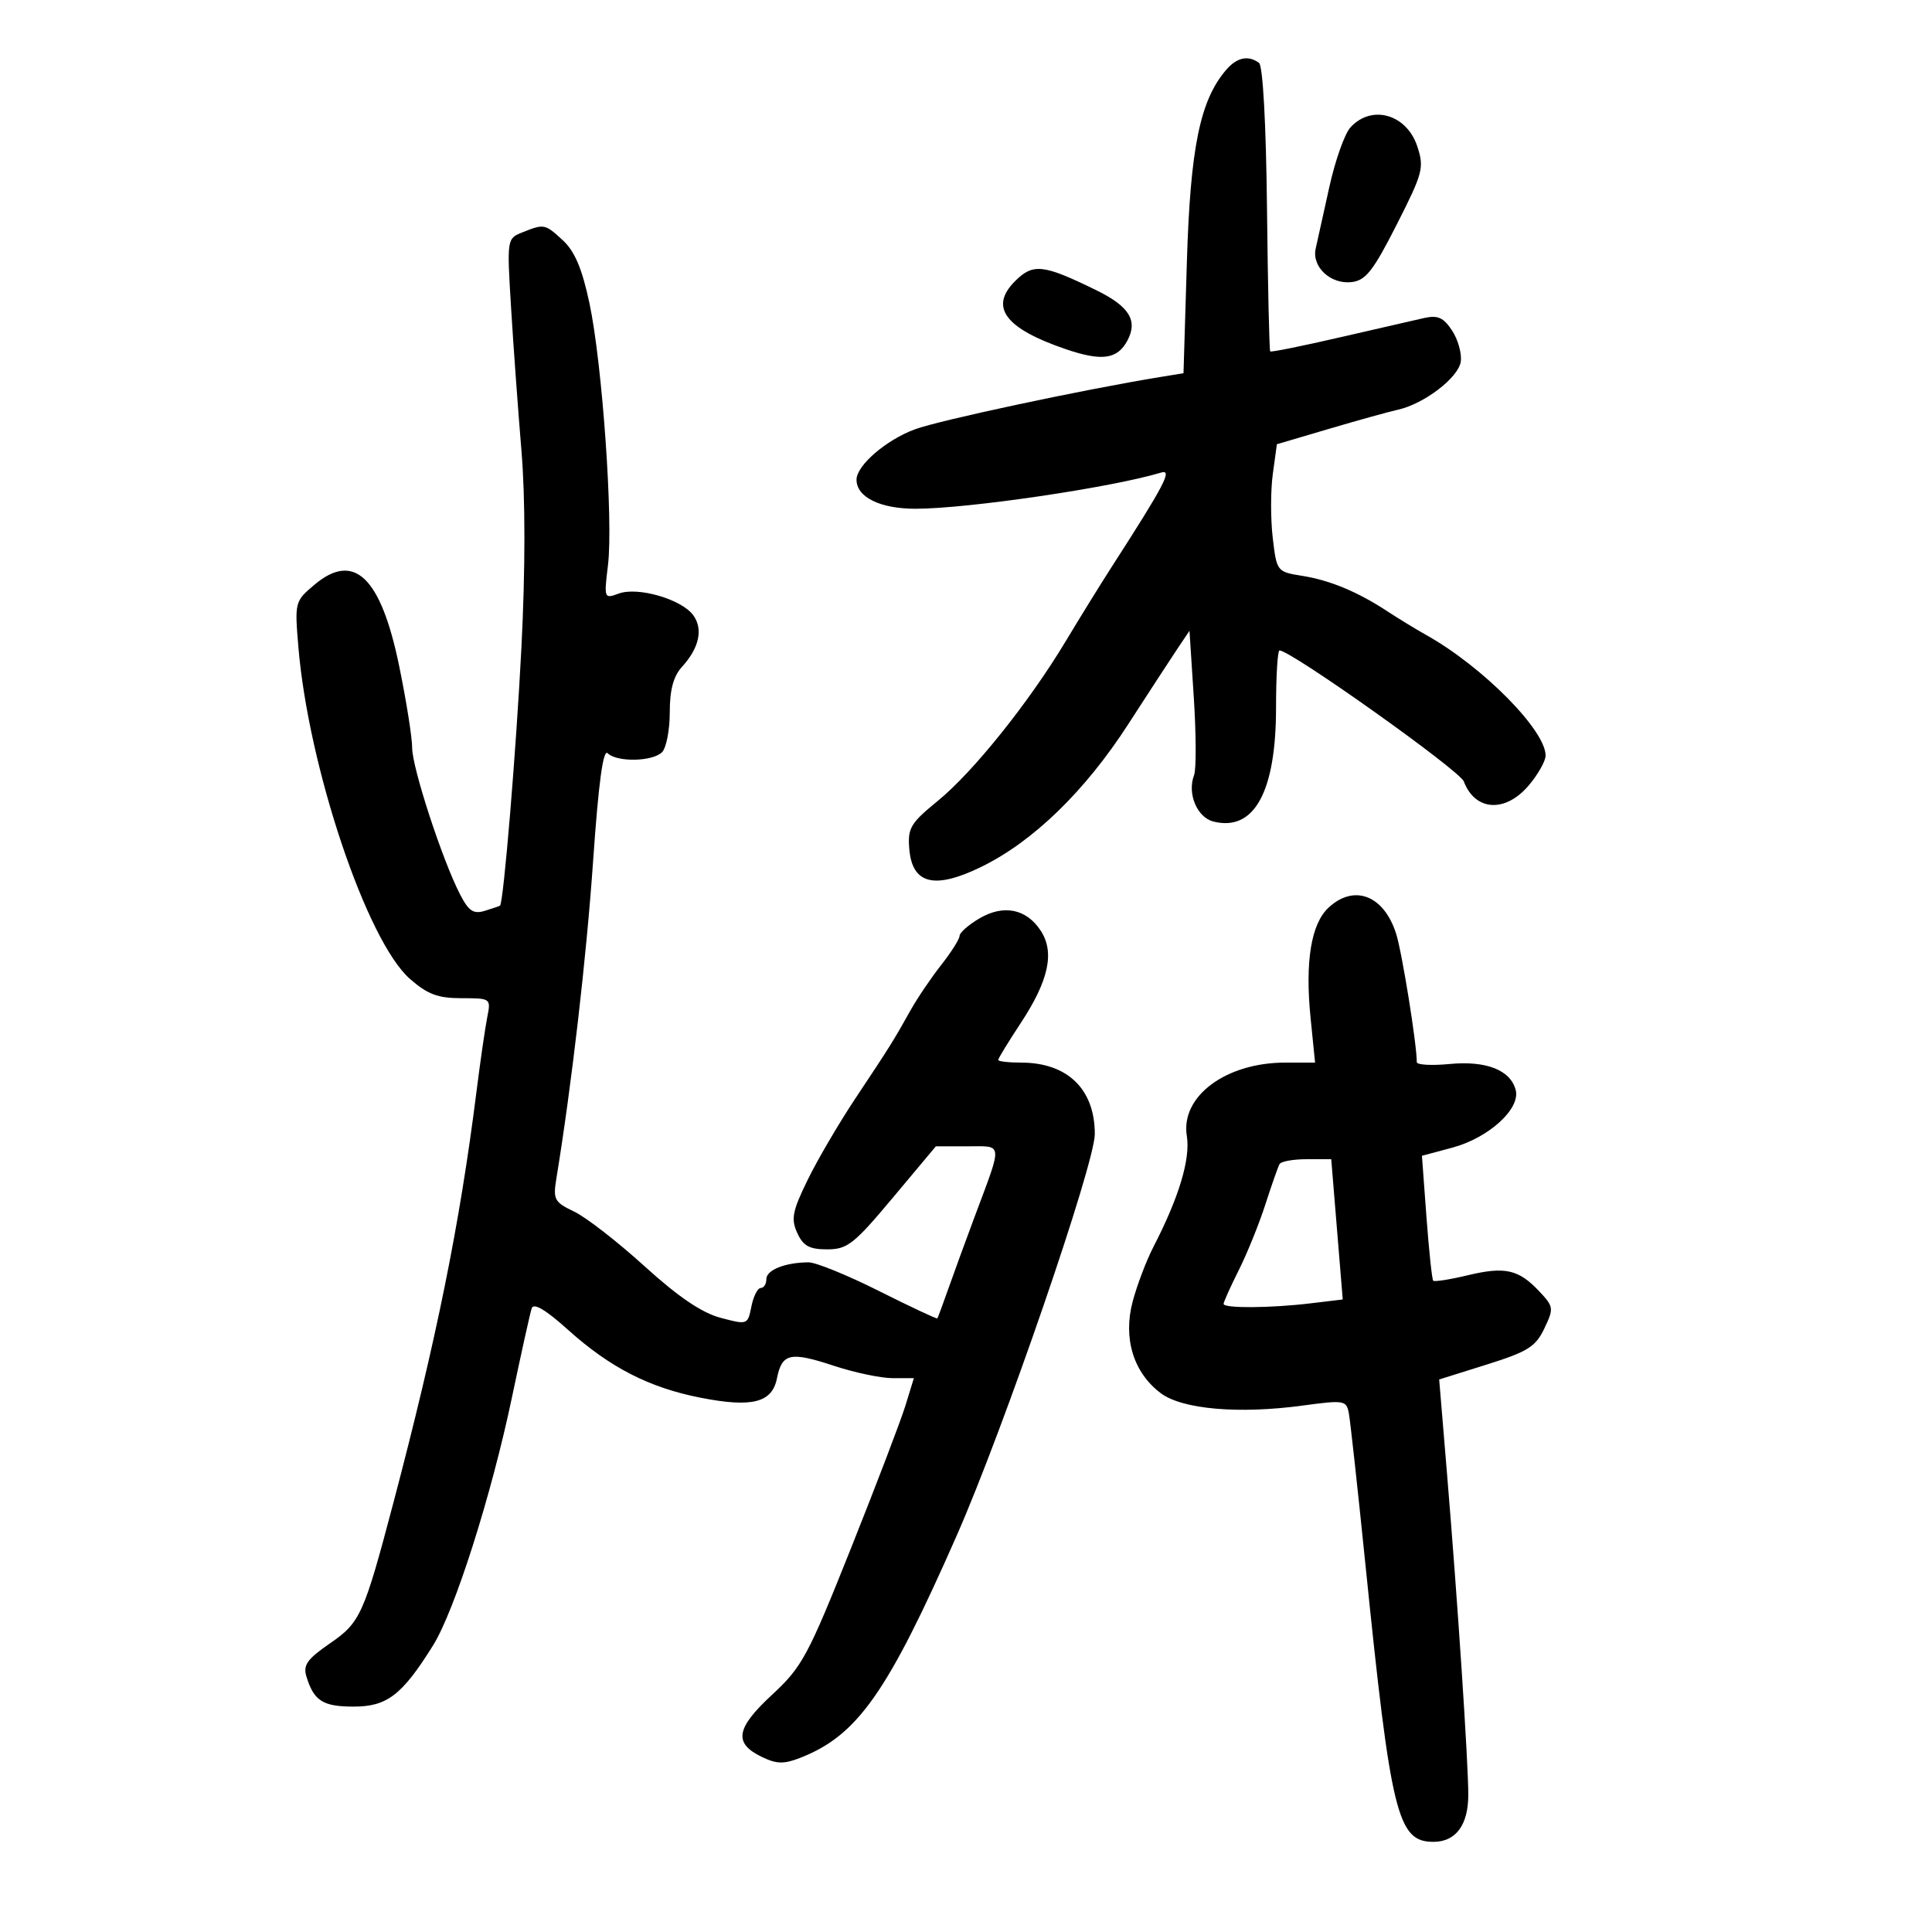 <svg xmlns="http://www.w3.org/2000/svg" width="300" height="300" viewBox="0 0 300 300" version="1.1">
	<path d="M 190.381 10.868 C 186.333 15.596, 184.832 22.959, 184.295 40.726 L 183.774 57.952 180.137 58.546 C 168.173 60.502, 145.840 65.264, 142.057 66.666 C 137.574 68.328, 133 72.279, 133 74.491 C 133 77.196, 136.663 79, 142.155 79 C 150.241 79, 172.670 75.696, 180.290 73.383 C 182.121 72.827, 180.852 75.247, 172.519 88.189 C 170.859 90.768, 167.700 95.877, 165.500 99.541 C 159.797 109.042, 151.128 119.866, 145.622 124.361 C 141.368 127.834, 140.923 128.586, 141.196 131.843 C 141.655 137.309, 145.116 138.156, 152.410 134.588 C 160.429 130.664, 168.477 122.852, 175.163 112.500 C 178.361 107.550, 181.815 102.251, 182.839 100.724 L 184.702 97.948 185.374 108.333 C 185.743 114.046, 185.761 119.458, 185.415 120.362 C 184.321 123.211, 185.873 126.930, 188.422 127.570 C 194.747 129.157, 198.143 122.972, 198.143 109.861 C 198.143 104.988, 198.385 101, 198.680 101 C 200.453 101, 226.642 119.615, 227.300 121.343 C 229.063 125.975, 233.774 126.245, 237.411 121.923 C 238.835 120.231, 240 118.163, 240 117.328 C 240 113.390, 230.261 103.545, 221.500 98.624 C 219.850 97.697, 217.150 96.052, 215.500 94.968 C 210.833 91.900, 206.554 90.112, 202.223 89.420 C 198.278 88.789, 198.246 88.748, 197.629 83.502 C 197.288 80.596, 197.293 76.140, 197.641 73.600 L 198.275 68.981 206.387 66.585 C 210.849 65.267, 215.652 63.934, 217.059 63.623 C 221.125 62.725, 226.470 58.639, 226.827 56.158 C 227.007 54.907, 226.403 52.737, 225.484 51.336 C 224.160 49.314, 223.265 48.909, 221.157 49.377 C 219.696 49.702, 213.775 51.060, 208 52.396 C 202.225 53.731, 197.382 54.708, 197.239 54.567 C 197.095 54.426, 196.870 44.453, 196.739 32.405 C 196.595 19.246, 196.101 10.207, 195.500 9.765 C 193.819 8.530, 192.058 8.909, 190.381 10.868 M 209.684 19.797 C 208.790 20.785, 207.319 24.947, 206.416 29.047 C 205.513 33.146, 204.561 37.441, 204.301 38.592 C 203.659 41.425, 206.609 44.183, 209.876 43.804 C 212.066 43.550, 213.224 42.075, 216.873 34.889 C 220.956 26.850, 221.169 26.042, 220.075 22.728 C 218.420 17.714, 212.962 16.174, 209.684 19.797 M 81.101 36.086 C 78.718 37.039, 78.707 37.113, 79.358 47.773 C 79.718 53.673, 80.444 63.675, 80.971 70 C 81.583 77.341, 81.582 88.371, 80.968 100.500 C 80.169 116.296, 78.193 140.152, 77.645 140.626 C 77.565 140.695, 76.511 141.055, 75.302 141.427 C 73.516 141.975, 72.792 141.498, 71.436 138.876 C 68.688 133.561, 64 119.211, 64 116.112 C 64 114.521, 63.091 108.803, 61.980 103.403 C 59.139 89.595, 54.992 85.611, 48.844 90.784 C 45.782 93.361, 45.749 93.489, 46.331 100.448 C 47.894 119.148, 56.950 146.115, 63.641 151.989 C 66.388 154.402, 67.982 155, 71.660 155 C 76.204 155, 76.244 155.030, 75.663 157.934 C 75.340 159.548, 74.576 164.836, 73.965 169.684 C 71.383 190.165, 67.753 208.095, 61.046 233.500 C 56.509 250.682, 55.939 251.946, 51.267 255.161 C 47.708 257.609, 47.036 258.551, 47.580 260.327 C 48.741 264.120, 50.126 265, 54.935 265 C 60.110 265, 62.444 263.198, 67.244 255.500 C 70.613 250.097, 76.294 232.237, 79.492 217 C 80.935 210.125, 82.315 203.897, 82.561 203.160 C 82.860 202.260, 84.713 203.355, 88.208 206.497 C 94.706 212.340, 100.802 215.467, 108.735 217.028 C 116.768 218.608, 119.885 217.825, 120.643 214.037 C 121.425 210.123, 122.705 209.842, 129.511 212.087 C 132.701 213.139, 136.794 214, 138.607 214 L 141.904 214 140.598 218.250 C 139.879 220.588, 136.057 230.600, 132.105 240.500 C 125.444 257.185, 124.551 258.842, 119.872 263.175 C 114.243 268.388, 113.876 270.695, 118.337 272.833 C 120.623 273.929, 121.743 273.947, 124.325 272.931 C 133.161 269.451, 137.810 262.839, 148.534 238.500 C 155.834 221.933, 170 180.746, 170 176.091 C 170 169.115, 165.752 165, 158.550 165 C 156.597 165, 155 164.814, 155 164.587 C 155 164.360, 156.573 161.786, 158.496 158.866 C 162.854 152.249, 163.800 147.870, 161.599 144.511 C 159.368 141.105, 155.820 140.403, 152.062 142.623 C 150.378 143.617, 149 144.832, 149 145.322 C 149 145.811, 147.712 147.852, 146.137 149.856 C 144.562 151.860, 142.425 155.021, 141.387 156.881 C 138.768 161.572, 138.126 162.599, 132.851 170.519 C 130.295 174.359, 126.950 180.065, 125.418 183.199 C 123.040 188.066, 122.803 189.272, 123.795 191.449 C 124.717 193.473, 125.677 194, 128.442 194 C 131.572 194, 132.606 193.188, 138.622 186 L 145.319 178 150.227 178 C 155.821 178, 155.739 177.167, 151.316 189 C 149.980 192.575, 148.172 197.525, 147.298 200 C 146.425 202.475, 145.640 204.598, 145.553 204.719 C 145.467 204.839, 141.390 202.926, 136.493 200.469 C 131.596 198.011, 126.669 196.006, 125.545 196.014 C 121.916 196.038, 119 197.198, 119 198.617 C 119 199.377, 118.606 200, 118.125 200 C 117.644 200, 116.991 201.294, 116.675 202.874 C 116.105 205.725, 116.066 205.740, 111.879 204.624 C 108.966 203.848, 105.311 201.368, 100.079 196.615 C 95.911 192.829, 90.995 189.013, 89.156 188.136 C 86.083 186.669, 85.859 186.256, 86.390 183.020 C 88.756 168.582, 91.050 148.762, 92.096 133.716 C 92.947 121.473, 93.655 116.255, 94.366 116.966 C 95.781 118.381, 101.329 118.271, 102.800 116.800 C 103.460 116.140, 104 113.357, 104 110.614 C 104 107.127, 104.566 105.009, 105.885 103.564 C 108.580 100.613, 109.220 97.684, 107.642 95.525 C 105.827 93.042, 99.033 91.074, 96.067 92.171 C 93.806 93.007, 93.778 92.933, 94.406 87.761 C 95.245 80.857, 93.523 56.480, 91.533 47.098 C 90.402 41.765, 89.255 39.039, 87.430 37.348 C 84.624 34.747, 84.508 34.724, 81.101 36.086 M 157.612 43.661 C 153.589 47.684, 156.059 50.999, 165.478 54.214 C 171.093 56.131, 173.502 55.799, 175.056 52.895 C 176.721 49.785, 175.362 47.576, 170.245 45.071 C 161.985 41.027, 160.420 40.852, 157.612 43.661 M 206.285 140.949 C 203.586 143.464, 202.630 149.341, 203.505 158.050 L 204.203 165 199.569 165 C 190.334 165, 183.293 170.254, 184.290 176.399 C 184.868 179.960, 183.067 185.940, 179.106 193.608 C 178 195.748, 176.544 199.588, 175.870 202.139 C 174.365 207.838, 176.014 213.175, 180.261 216.346 C 183.600 218.838, 192.379 219.600, 202.273 218.256 C 208.703 217.382, 209.066 217.441, 209.444 219.418 C 209.662 220.563, 210.826 231.175, 212.029 243 C 215.983 281.852, 217.001 286, 222.584 286 C 226.061 286, 228 283.377, 227.996 278.679 C 227.992 273.561, 226.339 248.615, 224.694 228.852 L 223.475 214.203 230.855 211.889 C 237.220 209.892, 238.451 209.123, 239.799 206.295 C 241.294 203.159, 241.260 202.906, 239.023 200.525 C 235.810 197.105, 233.702 196.632, 227.888 198.027 C 225.140 198.686, 222.737 199.062, 222.548 198.863 C 222.360 198.663, 221.888 194.218, 221.501 188.985 L 220.797 179.469 225.498 178.212 C 231.148 176.701, 236.122 172.184, 235.358 169.259 C 234.545 166.152, 230.773 164.671, 225.066 165.220 C 222.280 165.487, 220 165.355, 220 164.926 C 220 162.123, 217.710 147.889, 216.794 145 C 214.898 139.017, 210.273 137.234, 206.285 140.949 M 198.692 180.750 C 198.458 181.162, 197.469 183.975, 196.495 187 C 195.521 190.025, 193.661 194.623, 192.362 197.217 C 191.063 199.811, 190 202.173, 190 202.467 C 190 203.176, 197.273 203.130, 203.500 202.382 L 208.500 201.782 207.607 190.891 L 206.714 180 202.916 180 C 200.827 180, 198.926 180.338, 198.692 180.750" stroke="none" fill="black" fill-rule="evenodd"/>
</svg>